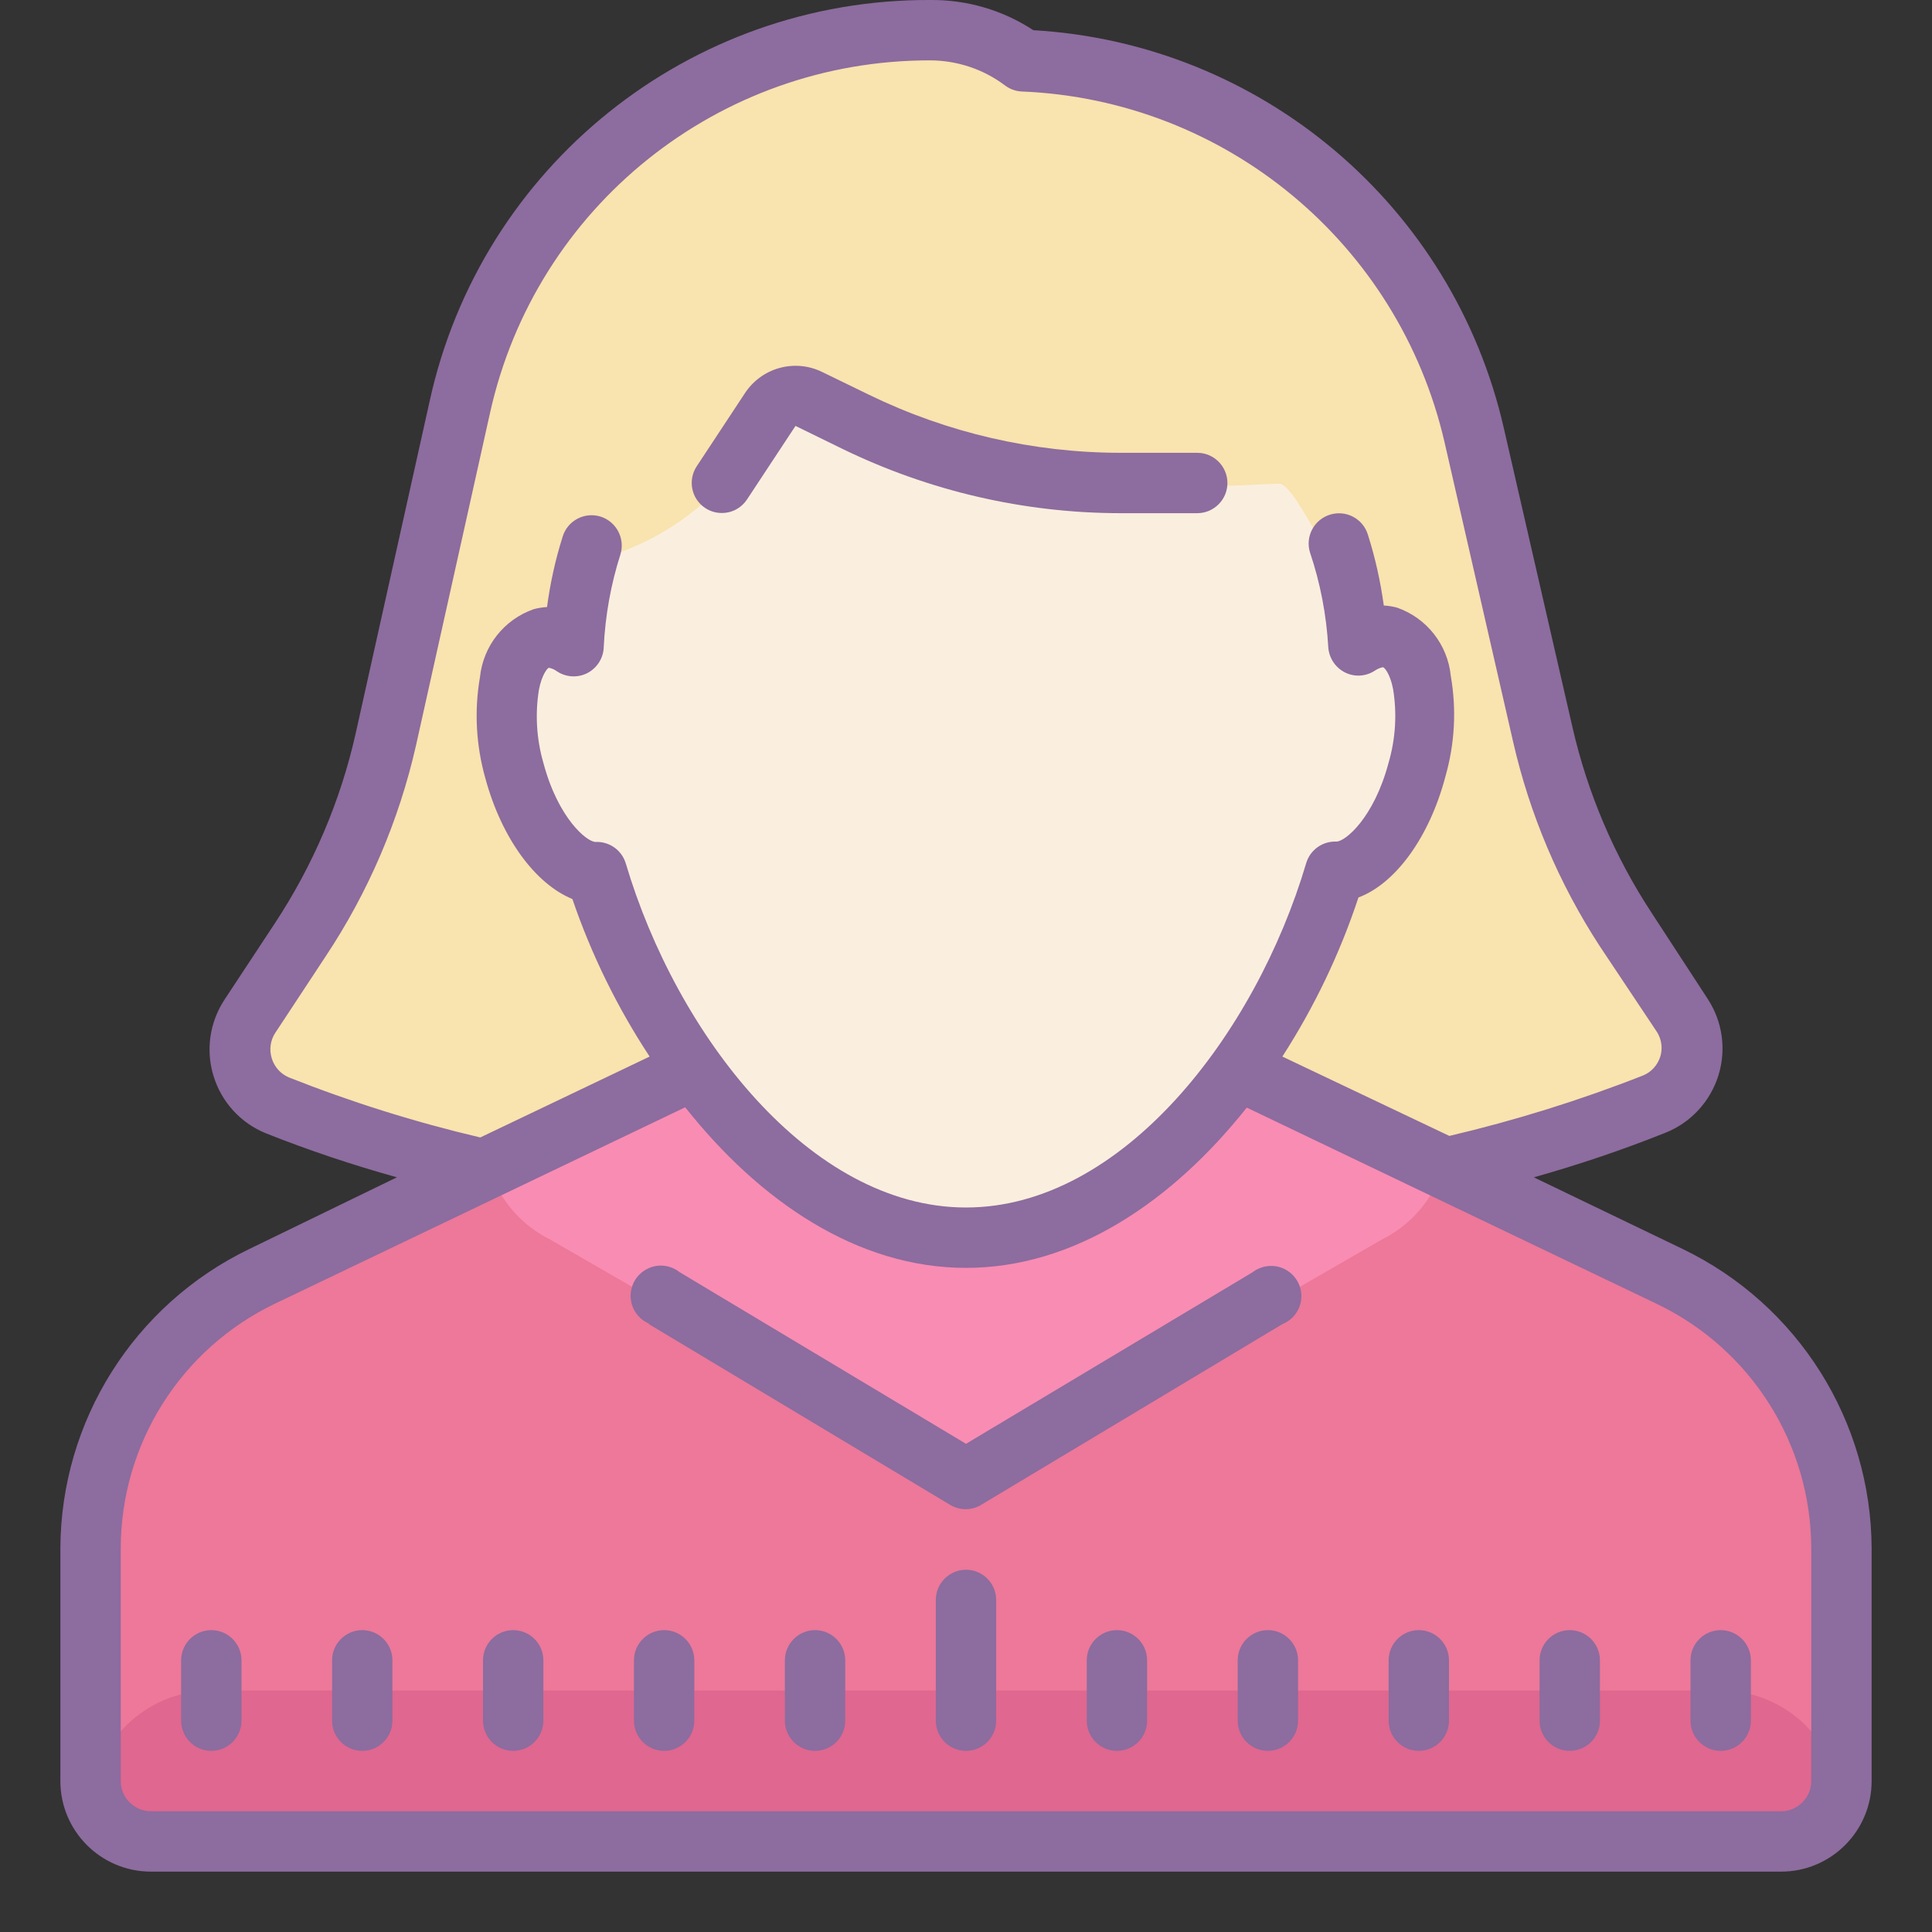 <?xml version="1.0" encoding="UTF-8"?>
<svg xmlns="http://www.w3.org/2000/svg" xmlns:xlink="http://www.w3.org/1999/xlink" viewBox="0 0 64 64" version="1.1" width="128px" height="128px">
<rect x="0" y="0" width="64" height="64" fill="#333333" stroke="none"/>
<g id="surface1">
<path style=" fill:#ED7899;" d="M 61 59.379 C 61 59.934 60.551 60.379 60 60.379 L 4 60.379 C 3.449 60.379 3 59.934 3 59.379 L 3 51.379 C 3.023 47.805 5.078 44.555 8.301 43 L 22.371 36.27 C 24.922 39.48 28.281 41.77 32 41.77 C 35.719 41.77 39.078 39.48 41.629 36.27 L 55.699 43 C 58.93 44.559 60.988 47.824 61 51.41 Z "/>
<path style=" fill:#F98CB3;" d="M 18.219 41.059 L 32 49 L 45.781 41.059 C 46.598 40.652 47.25 39.973 47.629 39.141 L 41.629 36.27 C 39.078 39.48 35.719 41.77 32 41.77 C 28.281 41.77 24.922 39.48 22.371 36.27 L 16.371 39.141 C 16.75 39.973 17.402 40.652 18.219 41.059 Z "/>
<path style=" fill:#E0678F;" d="M 57 56 L 7 56 C 4.789 56 3 57.789 3 60 C 3 60.551 3.449 61 4 61 L 60 61 C 60.551 61 61 60.551 61 60 C 61 57.789 59.211 56 57 56 Z "/>
<path style=" fill:#FAEFDE;" d="M 19.07 28.129 C 18.762 28.129 17.762 27.309 17.238 25.359 C 16.719 23.41 17.191 22.09 17.43 22.031 C 17.43 22.031 19.328 21.699 19.352 21.32 C 19.375 20.773 19.434 20.23 19.531 19.691 C 19.586 19.113 19.559 18.531 19.449 17.961 C 19.188 16.16 19.141 14.332 19.32 12.52 C 19.66 9.141 21.641 7.129 24.629 7.129 C 24.855 7.129 25.078 7.055 25.262 6.922 C 27.285 5.664 29.617 5 32 5 L 33.059 5 C 39.48 5 44.059 8.281 46.012 14.07 C 45.281 13.988 45.52 14.5 45.012 15 C 44.5 15.5 43.23 15.699 43.711 17 C 44.289 18.367 44.629 19.828 44.711 21.309 C 44.711 21.691 46.609 21.02 46.629 21.02 C 46.891 21.109 47.352 23.391 46.82 25.352 C 46.277 26.832 45.445 28.191 44.371 29.352 C 41.391 35.309 42.172 33.238 41.641 34.109 C 39.309 37.941 35.879 40.91 32.059 40.91 C 26.59 40.91 21.922 34.852 20.141 28.859 C 19.992 28.402 19.551 28.102 19.07 28.129 Z "/>
<path style=" fill:#F9E3AE;" d="M 19.352 21.309 C 19.352 21.309 18.512 18.828 19.52 18.602 C 22.457 17.91 24.836 15.766 25.828 12.922 C 29.281 14.07 28.18 16.73 42.371 16.02 C 42.969 16.02 44.371 19.602 45.059 19.559 C 45.23 19.559 49.781 22.961 44.309 29.371 C 43.031 30.871 41.559 33.371 41.75 35 C 42.109 38.07 47.5 39.148 47.629 39.141 C 48.059 39.141 56.059 35.691 55.941 35.441 C 51.859 26.949 48.469 16.148 48.84 15.801 C 49.48 15.191 47.949 13.34 48.84 13.441 C 46.52 6.328 40.84 2.07 33 2.07 L 31 1 C 24 1 16.551 7.129 16.129 11.262 C 15.828 14.262 10.809 29.172 11 30.621 C 11 30.621 8 33.371 8.941 36 C 13.281 39.129 20.191 38.32 23 36 C 23.578 35.52 19.25 29 17.559 27.629 C 16.641 26.879 16.852 22.25 17.5 21.512 C 18.871 19.93 19.352 21.309 19.352 21.309 Z "/>
<path style=" fill:#8D6C9F;" d="M 47 54 C 46.449 54 46 54.449 46 55 L 46 57 C 46 57.551 46.449 58 47 58 C 47.551 58 48 57.551 48 57 L 48 55 C 48 54.449 47.551 54 47 54 Z "/>
<path style=" fill:#8D6C9F;" d="M 52 54 C 51.449 54 51 54.449 51 55 L 51 57 C 51 57.551 51.449 58 52 58 C 52.551 58 53 57.551 53 57 L 53 55 C 53 54.449 52.551 54 52 54 Z "/>
<path style=" fill:#8D6C9F;" d="M 56 55 L 56 57 C 56 57.551 56.449 58 57 58 C 57.551 58 58 57.551 58 57 L 58 55 C 58 54.449 57.551 54 57 54 C 56.449 54 56 54.449 56 55 Z "/>
<path style=" fill:#8D6C9F;" d="M 42 54 C 41.449 54 41 54.449 41 55 L 41 57 C 41 57.551 41.449 58 42 58 C 42.551 58 43 57.551 43 57 L 43 55 C 43 54.449 42.551 54 42 54 Z "/>
<path style=" fill:#8D6C9F;" d="M 37 54 C 36.449 54 36 54.449 36 55 L 36 57 C 36 57.551 36.449 58 37 58 C 37.551 58 38 57.551 38 57 L 38 55 C 38 54.449 37.551 54 37 54 Z "/>
<path style=" fill:#8D6C9F;" d="M 32 52 C 31.449 52 31 52.449 31 53 L 31 57 C 31 57.551 31.449 58 32 58 C 32.551 58 33 57.551 33 57 L 33 53 C 33 52.449 32.551 52 32 52 Z "/>
<path style=" fill:#8D6C9F;" d="M 27 54 C 26.449 54 26 54.449 26 55 L 26 57 C 26 57.551 26.449 58 27 58 C 27.551 58 28 57.551 28 57 L 28 55 C 28 54.449 27.551 54 27 54 Z "/>
<path style=" fill:#8D6C9F;" d="M 22 54 C 21.449 54 21 54.449 21 55 L 21 57 C 21 57.551 21.449 58 22 58 C 22.551 58 23 57.551 23 57 L 23 55 C 23 54.449 22.551 54 22 54 Z "/>
<path style=" fill:#8D6C9F;" d="M 17 54 C 16.449 54 16 54.449 16 55 L 16 57 C 16 57.551 16.449 58 17 58 C 17.551 58 18 57.551 18 57 L 18 55 C 18 54.449 17.551 54 17 54 Z "/>
<path style=" fill:#8D6C9F;" d="M 12 54 C 11.449 54 11 54.449 11 55 L 11 57 C 11 57.551 11.449 58 12 58 C 12.551 58 13 57.551 13 57 L 13 55 C 13 54.449 12.551 54 12 54 Z "/>
<path style=" fill:#8D6C9F;" d="M 7 54 C 6.449 54 6 54.449 6 55 L 6 57 C 6 57.551 6.449 58 7 58 C 7.551 58 8 57.551 8 57 L 8 55 C 8 54.449 7.551 54 7 54 Z "/>
<path style=" fill:#8D6C9F;" d="M 23.359 16.828 C 23.582 16.977 23.855 17.027 24.117 16.973 C 24.375 16.922 24.605 16.762 24.75 16.539 L 26.352 14.109 L 27.91 14.871 C 30.777 16.266 33.922 16.996 37.109 17 L 39.66 17 C 40.211 17 40.66 16.551 40.66 16 C 40.66 15.449 40.211 15 39.66 15 L 37.109 15 C 34.227 14.996 31.383 14.34 28.789 13.078 L 27.23 12.32 C 26.324 11.879 25.234 12.18 24.68 13.02 L 23.078 15.449 C 22.777 15.91 22.902 16.523 23.359 16.828 Z "/>
<path style=" fill:#8D6C9F;" d="M 55.75 41.379 L 50.809 39 C 52.301 38.582 53.766 38.086 55.199 37.512 C 56.027 37.172 56.66 36.477 56.926 35.621 C 57.191 34.77 57.062 33.84 56.57 33.09 L 54.711 30.238 C 53.48 28.363 52.59 26.277 52.09 24.09 L 49.82 14.199 C 48.141 6.82 41.785 1.438 34.23 1 C 33.219 0.336 32.031 -0.012 30.82 0 C 22.844 -0.035 15.93 5.508 14.23 13.301 L 11.781 24.301 C 11.277 26.543 10.367 28.672 9.102 30.59 L 7.441 33.109 C 6.945 33.859 6.809 34.789 7.074 35.645 C 7.336 36.504 7.969 37.199 8.801 37.539 C 10.223 38.105 11.676 38.59 13.148 39 L 8.25 41.379 C 4.441 43.219 2.012 47.07 2 51.301 L 2 59 C 2 60.656 3.344 62 5 62 L 59 62 C 60.656 62 62 60.656 62 59 L 62 51.301 C 61.988 47.07 59.559 43.219 55.75 41.379 Z M 9.57 35.691 C 9.293 35.574 9.086 35.34 9 35.051 C 8.914 34.766 8.957 34.457 9.121 34.211 L 10.781 31.691 C 12.199 29.559 13.215 27.188 13.781 24.691 L 16.23 13.691 C 17.742 6.848 23.812 1.984 30.82 2 C 31.711 2.004 32.578 2.293 33.289 2.828 C 33.453 2.953 33.648 3.023 33.852 3.031 C 40.602 3.309 46.332 8.066 47.852 14.648 L 50.121 24.559 C 50.672 26.977 51.645 29.273 53 31.352 L 54.898 34.199 C 55.043 34.441 55.082 34.73 55 35 C 54.91 35.285 54.699 35.52 54.422 35.629 C 52.336 36.449 50.191 37.117 48.012 37.629 L 42.48 35 C 43.539 33.355 44.387 31.586 45 29.73 C 46.23 29.27 47.352 27.73 47.879 25.73 C 48.191 24.645 48.254 23.504 48.059 22.391 C 47.957 21.355 47.262 20.473 46.281 20.129 C 46.137 20.09 45.988 20.066 45.84 20.059 C 45.73 19.258 45.555 18.469 45.309 17.699 C 45.141 17.172 44.578 16.883 44.051 17.051 C 43.523 17.219 43.23 17.781 43.398 18.309 C 43.738 19.32 43.938 20.367 44 21.43 C 44.02 21.785 44.227 22.105 44.543 22.27 C 44.859 22.434 45.238 22.414 45.539 22.219 C 45.621 22.164 45.711 22.121 45.809 22.102 C 45.859 22.102 46.051 22.32 46.148 22.828 C 46.281 23.641 46.23 24.473 46 25.262 C 45.512 27.102 44.559 27.879 44.27 27.879 C 43.812 27.859 43.402 28.152 43.27 28.59 C 41.59 34.262 37.18 40 32 40 C 26.82 40 22.41 34.262 20.73 28.602 C 20.598 28.164 20.188 27.871 19.73 27.891 C 19.441 27.891 18.488 27.109 18 25.27 C 17.773 24.484 17.723 23.656 17.852 22.852 C 17.949 22.34 18.141 22.129 18.18 22.121 C 18.277 22.137 18.371 22.18 18.449 22.238 C 18.754 22.441 19.141 22.461 19.465 22.293 C 19.785 22.121 19.992 21.793 20 21.43 C 20.051 20.391 20.234 19.363 20.551 18.371 C 20.715 17.844 20.422 17.281 19.895 17.113 C 19.367 16.949 18.805 17.242 18.641 17.77 C 18.398 18.535 18.227 19.316 18.121 20.109 C 17.973 20.117 17.824 20.141 17.68 20.18 C 16.695 20.523 16.004 21.402 15.898 22.441 C 15.707 23.551 15.77 24.695 16.078 25.781 C 16.621 27.781 17.738 29.281 18.961 29.781 C 19.59 31.621 20.449 33.375 21.52 35 L 15.91 37.68 C 13.75 37.172 11.633 36.508 9.57 35.691 Z M 60 59 C 60 59.551 59.551 60 59 60 L 5 60 C 4.449 60 4 59.551 4 59 L 4 51.301 C 4 47.832 5.992 44.676 9.121 43.18 L 22.699 36.68 C 25.16 39.789 28.398 42 32 42 C 35.602 42 38.84 39.789 41.301 36.691 L 54.879 43.191 C 58.004 44.684 59.996 47.836 60 51.301 Z "/>
<path style=" fill:#8D6C9F;" d="M 21.488 43.859 L 31.488 49.859 C 31.801 50.039 32.18 50.039 32.488 49.859 L 42.488 43.859 C 42.852 43.711 43.094 43.367 43.109 42.977 C 43.125 42.586 42.91 42.223 42.562 42.043 C 42.215 41.867 41.797 41.91 41.488 42.148 L 32 47.828 L 22.512 42.141 C 22.203 41.898 21.785 41.855 21.438 42.035 C 21.09 42.211 20.875 42.574 20.891 42.965 C 20.906 43.355 21.148 43.703 21.512 43.852 Z "/>
</g>
</svg>
